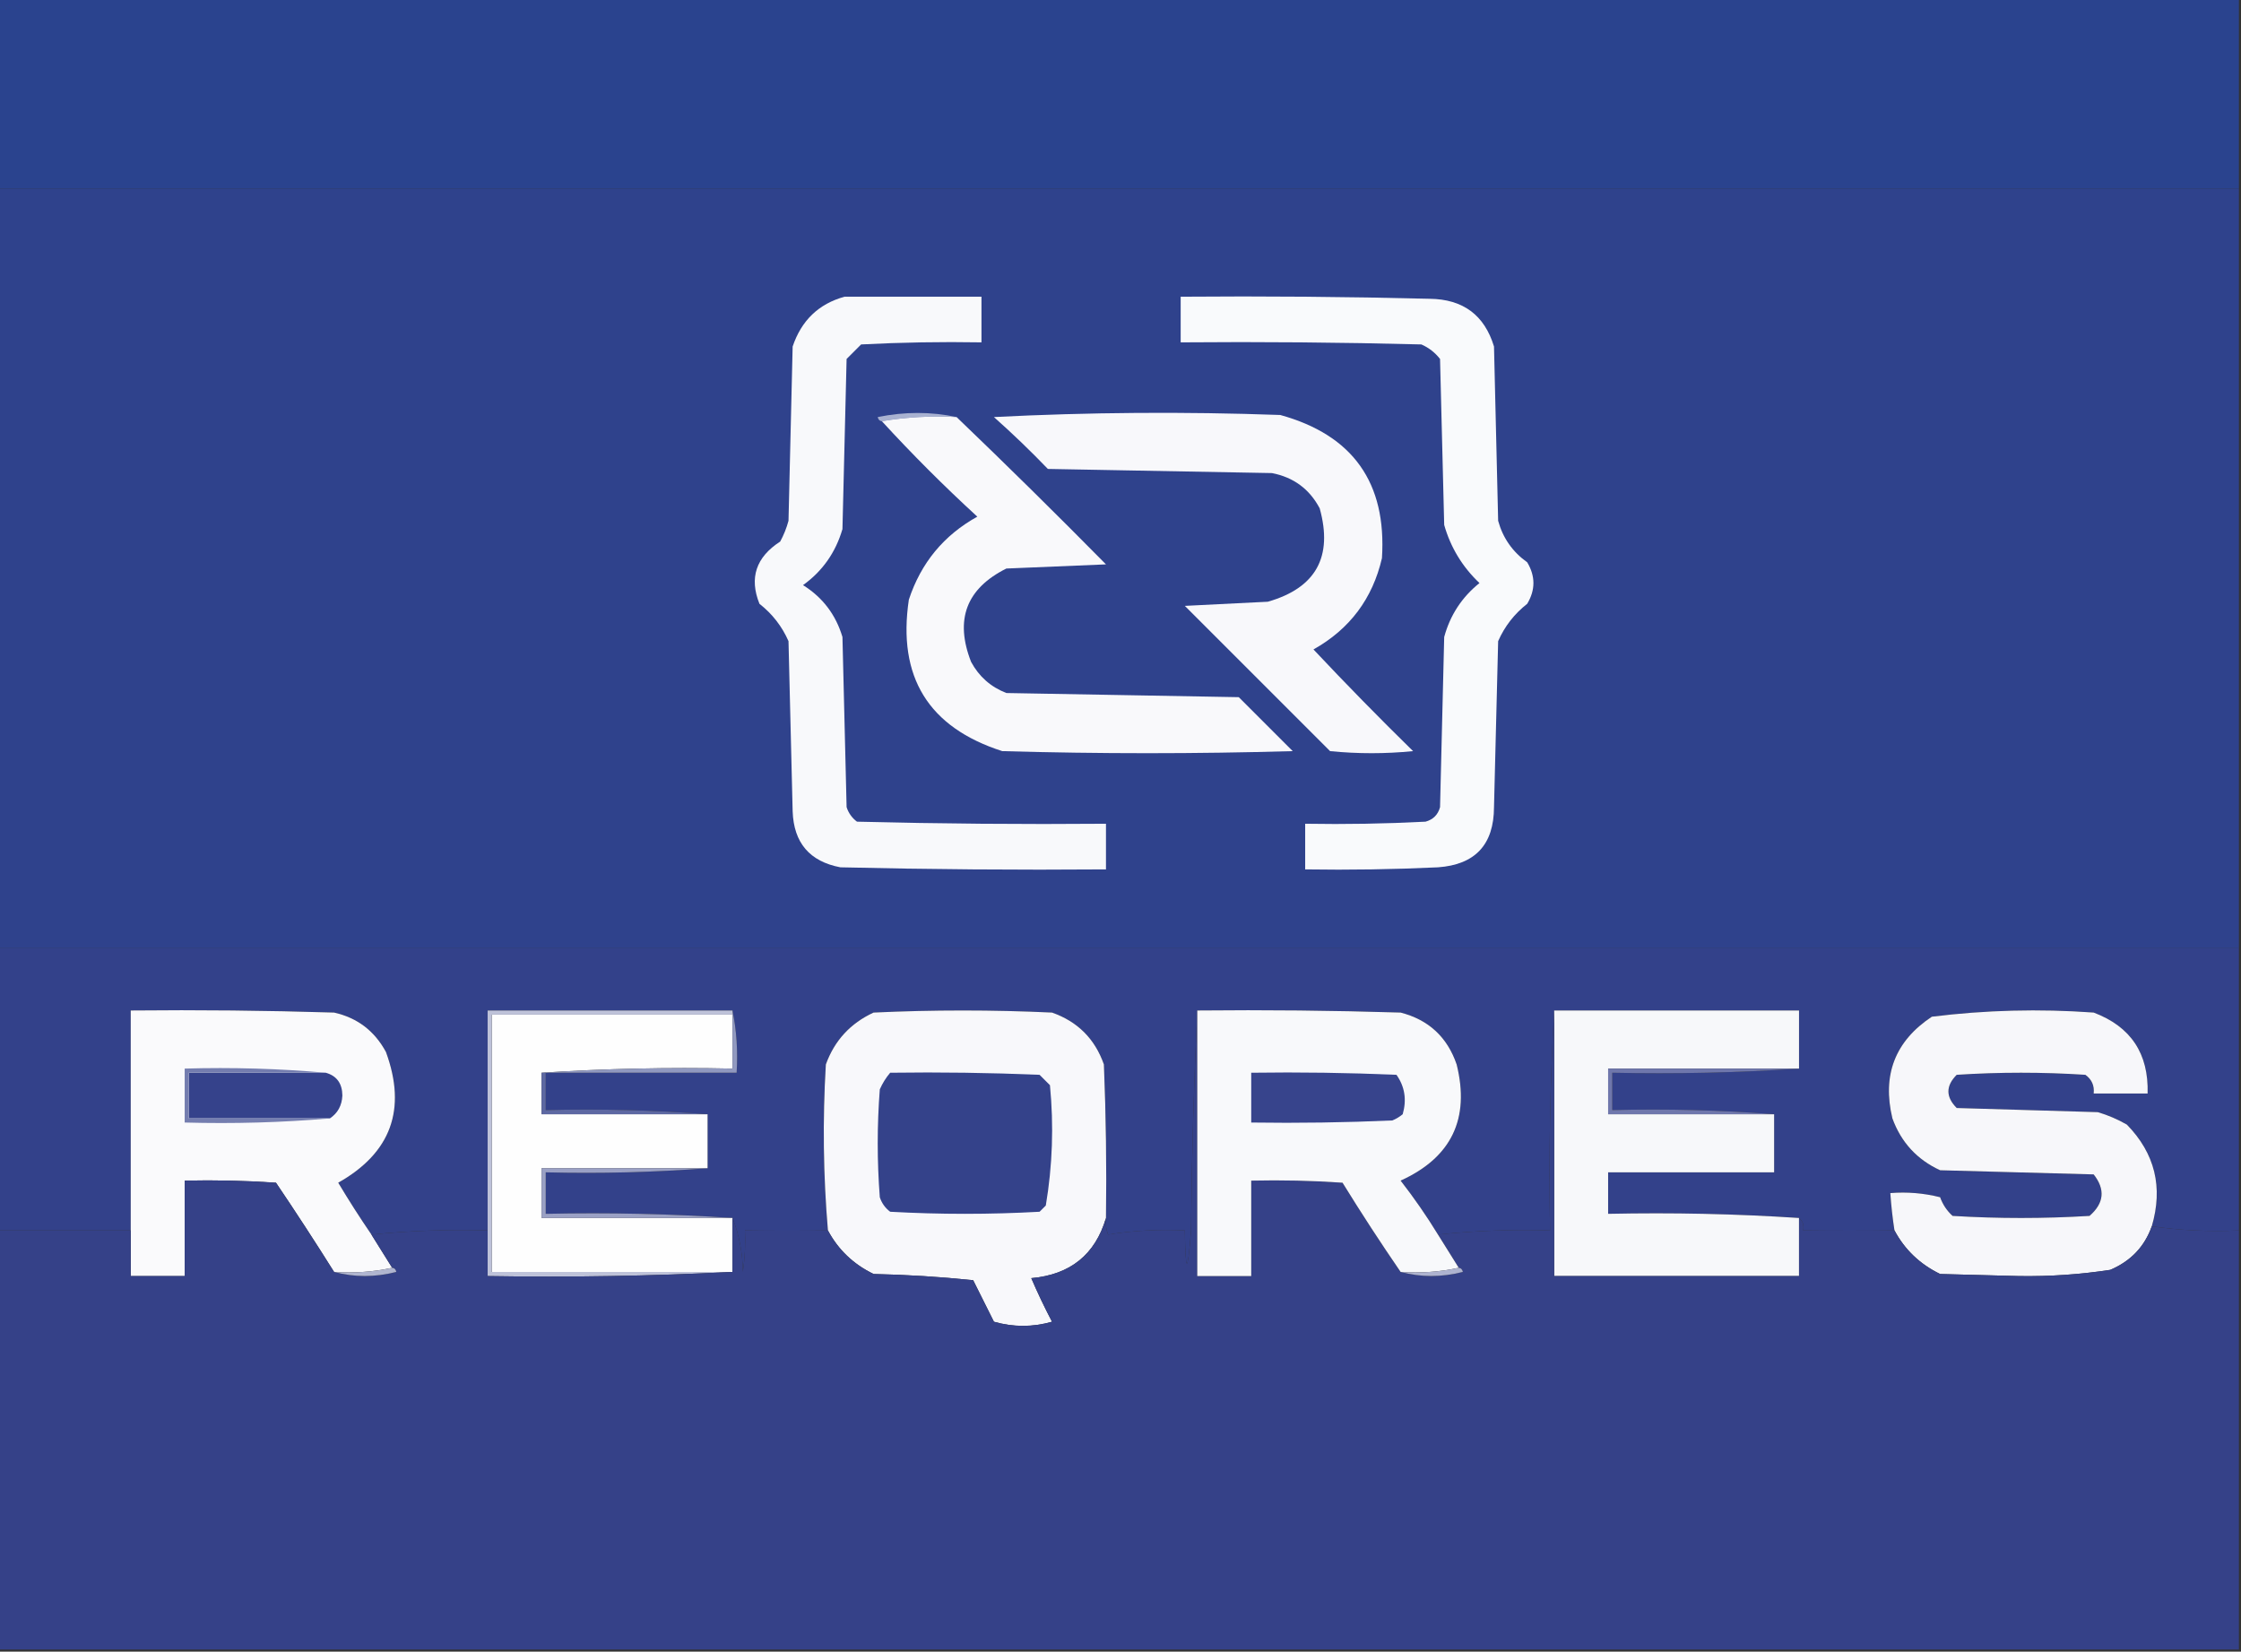 <?xml version="1.0" encoding="UTF-8"?>
<!DOCTYPE svg PUBLIC "-//W3C//DTD SVG 1.1//EN" "http://www.w3.org/Graphics/SVG/1.1/DTD/svg11.dtd">
<svg xmlns="http://www.w3.org/2000/svg" version="1.1" width="540px" height="398px" style="shape-rendering:geometricPrecision; text-rendering:geometricPrecision; image-rendering:optimizeQuality; fill-rule:evenodd; clip-rule:evenodd" xmlns:xlink="http://www.w3.org/1999/xlink">
<rect width="100%" height="100%" fill="#333333" stroke="none"/>
<g><path style="opacity:1" fill="#2a438e" d="M -0.5,-0.5 C 179.5,-0.5 359.5,-0.5 539.5,-0.5C 539.5,14.833 539.5,30.167 539.5,45.5C 359.5,45.5 179.5,45.5 -0.5,45.5C -0.5,30.167 -0.5,14.833 -0.5,-0.5 Z"/></g>
<g><path style="opacity:1" fill="#2f428c" d="M -0.5,45.5 C 179.5,45.5 359.5,45.5 539.5,45.5C 539.5,106.5 539.5,167.5 539.5,228.5C 359.5,228.5 179.5,228.5 -0.5,228.5C -0.5,167.5 -0.5,106.5 -0.5,45.5 Z"/></g>
<g><path style="opacity:1" fill="#f8f9fb" d="M 203.5,71.5 C 214.5,71.5 225.5,71.5 236.5,71.5C 236.5,75.167 236.5,78.833 236.5,82.5C 226.828,82.334 217.161,82.5 207.5,83C 206.333,84.167 205.167,85.333 204,86.5C 203.667,100.167 203.333,113.833 203,127.5C 201.353,133.135 198.186,137.635 193.5,141C 198.231,143.956 201.398,148.123 203,153.5C 203.333,167.167 203.667,180.833 204,194.5C 204.465,195.931 205.299,197.097 206.5,198C 226.497,198.5 246.497,198.667 266.5,198.5C 266.5,202.167 266.5,205.833 266.5,209.5C 245.164,209.667 223.831,209.5 202.5,209C 195.093,207.59 191.26,203.09 191,195.5C 190.667,181.833 190.333,168.167 190,154.5C 188.431,150.928 186.098,147.928 183,145.5C 180.5,139.264 182.166,134.264 188,130.5C 188.862,128.913 189.529,127.246 190,125.5C 190.333,111.5 190.667,97.5 191,83.5C 193.12,77.211 197.286,73.211 203.5,71.5 Z"/></g>
<g><path style="opacity:1" fill="#f9fafc" d="M 284.5,71.5 C 304.503,71.333 324.503,71.5 344.5,72C 352.533,72.089 357.7,75.922 360,83.5C 360.333,97.5 360.667,111.5 361,125.5C 362.135,129.641 364.469,132.975 368,135.5C 370,138.833 370,142.167 368,145.5C 364.902,147.928 362.569,150.928 361,154.5C 360.667,167.833 360.333,181.167 360,194.5C 359.971,203.528 355.471,208.361 346.5,209C 335.839,209.5 325.172,209.667 314.5,209.5C 314.5,205.833 314.5,202.167 314.5,198.5C 324.172,198.666 333.839,198.5 343.5,198C 345.333,197.5 346.5,196.333 347,194.5C 347.333,180.833 347.667,167.167 348,153.5C 349.426,148.242 352.259,143.908 356.5,140.5C 352.384,136.6 349.551,131.934 348,126.5C 347.667,113.167 347.333,99.833 347,86.5C 345.786,84.951 344.286,83.784 342.5,83C 323.17,82.5 303.836,82.333 284.5,82.5C 284.5,78.833 284.5,75.167 284.5,71.5 Z"/></g>
<g><path style="opacity:1" fill="#a9b2d1" d="M 230.5,100.5 C 224.31,100.177 218.31,100.51 212.5,101.5C 211.957,101.44 211.624,101.107 211.5,100.5C 217.988,99.183 224.322,99.183 230.5,100.5 Z"/></g>
<g><path style="opacity:1" fill="#f9f9fb" d="M 230.5,100.5 C 242.632,112.131 254.632,123.965 266.5,136C 258.5,136.333 250.5,136.667 242.5,137C 232.846,141.822 230.013,149.322 234,159.5C 235.907,163.039 238.74,165.539 242.5,167C 261.167,167.333 279.833,167.667 298.5,168C 302.833,172.333 307.167,176.667 311.5,181C 288.167,181.667 264.833,181.667 241.5,181C 223.719,175.285 216.219,163.118 219,144.5C 221.918,135.644 227.418,128.977 235.5,124.5C 227.479,117.146 219.812,109.479 212.5,101.5C 218.31,100.51 224.31,100.177 230.5,100.5 Z"/></g>
<g><path style="opacity:1" fill="#f8f8fb" d="M 239.5,100.5 C 262.33,99.337 285.33,99.17 308.5,100C 325.994,104.834 334.161,116.334 333,134.5C 330.743,144.258 325.243,151.592 316.5,156.5C 324.319,164.819 332.319,172.986 340.5,181C 333.833,181.667 327.167,181.667 320.5,181C 308.833,169.333 297.167,157.667 285.5,146C 292.167,145.667 298.833,145.333 305.5,145C 317.075,141.688 321.241,134.188 318,122.5C 315.545,117.851 311.712,115.017 306.5,114C 288.5,113.667 270.5,113.333 252.5,113C 248.298,108.63 243.964,104.463 239.5,100.5 Z"/></g>
<g><path style="opacity:1" fill="#33418a" d="M -0.5,228.5 C 179.5,228.5 359.5,228.5 539.5,228.5C 539.5,251.167 539.5,273.833 539.5,296.5C 532.313,296.825 525.313,296.491 518.5,295.5C 521.267,286.1 519.267,277.933 512.5,271C 510.283,269.725 507.949,268.725 505.5,268C 494.167,267.667 482.833,267.333 471.5,267C 468.833,264.333 468.833,261.667 471.5,259C 481.833,258.333 492.167,258.333 502.5,259C 504.037,260.11 504.703,261.61 504.5,263.5C 508.833,263.5 513.167,263.5 517.5,263.5C 517.776,253.876 513.443,247.376 504.5,244C 491.43,243.058 478.43,243.391 465.5,245C 456.653,250.875 453.486,259.042 456,269.5C 458.106,275.272 461.939,279.438 467.5,282C 479.833,282.333 492.167,282.667 504.5,283C 507.343,286.619 507.01,289.952 503.5,293C 492.5,293.667 481.5,293.667 470.5,293C 469.128,291.758 468.128,290.258 467.5,288.5C 463.555,287.509 459.555,287.176 455.5,287.5C 455.704,290.518 456.037,293.518 456.5,296.5C 449.377,296.588 442.044,296.588 434.5,296.5C 434.737,295.209 434.404,294.209 433.5,293.5C 418.342,292.504 403.009,292.17 387.5,292.5C 387.5,289.167 387.5,285.833 387.5,282.5C 400.833,282.5 414.167,282.5 427.5,282.5C 427.5,277.833 427.5,273.167 427.5,268.5C 414.677,267.505 401.677,267.171 388.5,267.5C 388.5,264.5 388.5,261.5 388.5,258.5C 403.676,258.829 418.676,258.496 433.5,257.5C 433.5,252.833 433.5,248.167 433.5,243.5C 413.833,243.5 394.167,243.5 374.5,243.5C 373.503,260.992 373.17,278.659 373.5,296.5C 364.447,296.222 355.447,296.556 346.5,297.5C 343.757,293.021 340.757,288.688 337.5,284.5C 349.747,278.934 354.247,269.6 351,256.5C 348.737,249.903 344.237,245.736 337.5,244C 321.17,243.5 304.837,243.333 288.5,243.5C 287.668,260.995 287.168,278.662 287,296.5C 286.171,307.146 285.671,307.146 285.5,296.5C 279.242,296.19 273.076,296.524 267,297.5C 266.51,296.207 266.343,294.873 266.5,293.5C 266.667,281.162 266.5,268.829 266,256.5C 263.833,250.333 259.667,246.167 253.5,244C 239.167,243.333 224.833,243.333 210.5,244C 204.912,246.586 201.079,250.753 199,256.5C 198.203,269.878 198.37,283.212 199.5,296.5C 193.044,296.597 186.377,296.597 179.5,296.5C 179.665,299.85 179.498,303.183 179,306.5C 178.95,301.873 178.117,297.54 176.5,293.5C 161.676,292.504 146.676,292.171 131.5,292.5C 131.5,289.167 131.5,285.833 131.5,282.5C 144.677,282.829 157.677,282.495 170.5,281.5C 170.5,277.167 170.5,272.833 170.5,268.5C 157.677,267.505 144.677,267.171 131.5,267.5C 131.5,264.5 131.5,261.5 131.5,258.5C 146.833,258.5 162.167,258.5 177.5,258.5C 177.821,253.305 177.487,248.305 176.5,243.5C 156.833,243.5 137.167,243.5 117.5,243.5C 117.5,261.167 117.5,278.833 117.5,296.5C 108.114,296.22 98.78,296.553 89.5,297.5C 86.713,293.43 84.046,289.263 81.5,285C 94.228,277.82 98.062,267.32 93,253.5C 90.257,248.419 86.09,245.253 80.5,244C 64.17,243.5 47.837,243.333 31.5,243.5C 31.5,261.167 31.5,278.833 31.5,296.5C 20.833,296.5 10.167,296.5 -0.5,296.5C -0.5,273.833 -0.5,251.167 -0.5,228.5 Z"/></g>
<g><path style="opacity:1" fill="#fafafc" d="M 89.5,297.5 C 91.167,300.167 92.833,302.833 94.5,305.5C 90.03,306.486 85.363,306.819 80.5,306.5C 75.968,299.276 71.302,292.11 66.5,285C 59.174,284.5 51.841,284.334 44.5,284.5C 44.5,292.167 44.5,299.833 44.5,307.5C 40.167,307.5 35.833,307.5 31.5,307.5C 31.5,303.833 31.5,300.167 31.5,296.5C 31.5,278.833 31.5,261.167 31.5,243.5C 47.837,243.333 64.17,243.5 80.5,244C 86.09,245.253 90.257,248.419 93,253.5C 98.062,267.32 94.228,277.82 81.5,285C 84.046,289.263 86.713,293.43 89.5,297.5 Z"/></g>
<g><path style="opacity:1" fill="#fefefe" d="M 176.5,244.5 C 176.5,248.833 176.5,253.167 176.5,257.5C 160.991,257.17 145.658,257.504 130.5,258.5C 130.5,261.833 130.5,265.167 130.5,268.5C 143.833,268.5 157.167,268.5 170.5,268.5C 170.5,272.833 170.5,277.167 170.5,281.5C 157.167,281.5 143.833,281.5 130.5,281.5C 130.5,285.5 130.5,289.5 130.5,293.5C 145.833,293.5 161.167,293.5 176.5,293.5C 176.5,297.833 176.5,302.167 176.5,306.5C 157.167,306.5 137.833,306.5 118.5,306.5C 118.5,285.833 118.5,265.167 118.5,244.5C 137.833,244.5 157.167,244.5 176.5,244.5 Z"/></g>
<g><path style="opacity:1" fill="#f8f8fb" d="M 266.5,293.5 C 263.904,302.326 257.904,307.16 248.5,308C 250.022,311.545 251.689,315.045 253.5,318.5C 248.833,319.833 244.167,319.833 239.5,318.5C 237.833,315.167 236.167,311.833 234.5,308.5C 226.521,307.668 218.521,307.168 210.5,307C 205.645,304.643 201.979,301.143 199.5,296.5C 198.37,283.212 198.203,269.878 199,256.5C 201.079,250.753 204.912,246.586 210.5,244C 224.833,243.333 239.167,243.333 253.5,244C 259.667,246.167 263.833,250.333 266,256.5C 266.5,268.829 266.667,281.162 266.5,293.5 Z"/></g>
<g><path style="opacity:1" fill="#f7f8fa" d="M 374.5,243.5 C 394.167,243.5 413.833,243.5 433.5,243.5C 433.5,248.167 433.5,252.833 433.5,257.5C 418.167,257.5 402.833,257.5 387.5,257.5C 387.5,261.167 387.5,264.833 387.5,268.5C 400.833,268.5 414.167,268.5 427.5,268.5C 427.5,273.167 427.5,277.833 427.5,282.5C 414.167,282.5 400.833,282.5 387.5,282.5C 387.5,285.833 387.5,289.167 387.5,292.5C 403.009,292.17 418.342,292.504 433.5,293.5C 433.5,298.167 433.5,302.833 433.5,307.5C 413.833,307.5 394.167,307.5 374.5,307.5C 374.5,286.167 374.5,264.833 374.5,243.5 Z"/></g>
<g><path style="opacity:1" fill="#f7f7fa" d="M 518.5,295.5 C 516.776,300.394 513.443,303.894 508.5,306C 501.241,307.113 493.908,307.613 486.5,307.5C 480.167,307.333 473.833,307.167 467.5,307C 462.645,304.643 458.979,301.143 456.5,296.5C 456.037,293.518 455.704,290.518 455.5,287.5C 459.555,287.176 463.555,287.509 467.5,288.5C 468.128,290.258 469.128,291.758 470.5,293C 481.5,293.667 492.5,293.667 503.5,293C 507.01,289.952 507.343,286.619 504.5,283C 492.167,282.667 479.833,282.333 467.5,282C 461.939,279.438 458.106,275.272 456,269.5C 453.486,259.042 456.653,250.875 465.5,245C 478.43,243.391 491.43,243.058 504.5,244C 513.443,247.376 517.776,253.876 517.5,263.5C 513.167,263.5 508.833,263.5 504.5,263.5C 504.703,261.61 504.037,260.11 502.5,259C 492.167,258.333 481.833,258.333 471.5,259C 468.833,261.667 468.833,264.333 471.5,267C 482.833,267.333 494.167,267.667 505.5,268C 507.949,268.725 510.283,269.725 512.5,271C 519.267,277.933 521.267,286.1 518.5,295.5 Z"/></g>
<g><path style="opacity:1" fill="#bec2d9" d="M 176.5,243.5 C 176.5,243.833 176.5,244.167 176.5,244.5C 157.167,244.5 137.833,244.5 118.5,244.5C 118.5,265.167 118.5,285.833 118.5,306.5C 137.833,306.5 157.167,306.5 176.5,306.5C 157.007,307.497 137.34,307.83 117.5,307.5C 117.5,303.833 117.5,300.167 117.5,296.5C 117.5,278.833 117.5,261.167 117.5,243.5C 137.167,243.5 156.833,243.5 176.5,243.5 Z"/></g>
<g><path style="opacity:1" fill="#9199c0" d="M 176.5,243.5 C 177.487,248.305 177.821,253.305 177.5,258.5C 162.167,258.5 146.833,258.5 131.5,258.5C 131.167,258.5 130.833,258.5 130.5,258.5C 145.658,257.504 160.991,257.17 176.5,257.5C 176.5,253.167 176.5,248.833 176.5,244.5C 176.5,244.167 176.5,243.833 176.5,243.5 Z"/></g>
<g><path style="opacity:1" fill="#35428b" d="M 78.5,258.5 C 81.138,259.242 82.471,261.075 82.5,264C 82.387,266.399 81.387,268.232 79.5,269.5C 68.167,269.5 56.833,269.5 45.5,269.5C 45.5,265.833 45.5,262.167 45.5,258.5C 56.5,258.5 67.5,258.5 78.5,258.5 Z"/></g>
<g><path style="opacity:1" fill="#34428a" d="M 214.5,258.5 C 226.505,258.333 238.505,258.5 250.5,259C 251.333,259.833 252.167,260.667 253,261.5C 253.947,271.267 253.613,280.934 252,290.5C 251.5,291 251,291.5 250.5,292C 238.5,292.667 226.5,292.667 214.5,292C 213.299,291.097 212.465,289.931 212,288.5C 211.333,279.833 211.333,271.167 212,262.5C 212.662,261.016 213.496,259.683 214.5,258.5 Z"/></g>
<g><path style="opacity:1" fill="#5d68a2" d="M 130.5,258.5 C 130.833,258.5 131.167,258.5 131.5,258.5C 131.5,261.5 131.5,264.5 131.5,267.5C 144.677,267.171 157.677,267.505 170.5,268.5C 157.167,268.5 143.833,268.5 130.5,268.5C 130.5,265.167 130.5,261.833 130.5,258.5 Z"/></g>
<g><path style="opacity:1" fill="#6f77ac" d="M 433.5,257.5 C 418.676,258.496 403.676,258.829 388.5,258.5C 388.5,261.5 388.5,264.5 388.5,267.5C 401.677,267.171 414.677,267.505 427.5,268.5C 414.167,268.5 400.833,268.5 387.5,268.5C 387.5,264.833 387.5,261.167 387.5,257.5C 402.833,257.5 418.167,257.5 433.5,257.5 Z"/></g>
<g><path style="opacity:1" fill="#747daf" d="M 78.5,258.5 C 67.5,258.5 56.5,258.5 45.5,258.5C 45.5,262.167 45.5,265.833 45.5,269.5C 56.833,269.5 68.167,269.5 79.5,269.5C 68.012,270.495 56.345,270.828 44.5,270.5C 44.5,266.167 44.5,261.833 44.5,257.5C 56.012,257.172 67.346,257.505 78.5,258.5 Z"/></g>
<g><path style="opacity:1" fill="#9ba1c5" d="M 170.5,281.5 C 157.677,282.495 144.677,282.829 131.5,282.5C 131.5,285.833 131.5,289.167 131.5,292.5C 146.676,292.171 161.676,292.504 176.5,293.5C 161.167,293.5 145.833,293.5 130.5,293.5C 130.5,289.5 130.5,285.5 130.5,281.5C 143.833,281.5 157.167,281.5 170.5,281.5 Z"/></g>
<g><path style="opacity:1" fill="#354188" d="M 288.5,243.5 C 288.5,264.833 288.5,286.167 288.5,307.5C 292.833,307.5 297.167,307.5 301.5,307.5C 301.5,299.833 301.5,292.167 301.5,284.5C 308.841,284.334 316.174,284.5 323.5,285C 328.03,292.342 332.696,299.509 337.5,306.5C 342.348,307.814 347.348,307.814 352.5,306.5C 352.376,305.893 352.043,305.56 351.5,305.5C 349.833,302.833 348.167,300.167 346.5,297.5C 355.447,296.556 364.447,296.222 373.5,296.5C 373.17,278.659 373.503,260.992 374.5,243.5C 374.5,264.833 374.5,286.167 374.5,307.5C 394.167,307.5 413.833,307.5 433.5,307.5C 433.5,302.833 433.5,298.167 433.5,293.5C 434.404,294.209 434.737,295.209 434.5,296.5C 442.044,296.588 449.377,296.588 456.5,296.5C 458.979,301.143 462.645,304.643 467.5,307C 473.833,307.167 480.167,307.333 486.5,307.5C 493.908,307.613 501.241,307.113 508.5,306C 513.443,303.894 516.776,300.394 518.5,295.5C 525.313,296.491 532.313,296.825 539.5,296.5C 539.5,330.167 539.5,363.833 539.5,397.5C 359.5,397.5 179.5,397.5 -0.5,397.5C -0.5,363.833 -0.5,330.167 -0.5,296.5C 10.167,296.5 20.833,296.5 31.5,296.5C 31.5,300.167 31.5,303.833 31.5,307.5C 35.833,307.5 40.167,307.5 44.5,307.5C 44.5,299.833 44.5,292.167 44.5,284.5C 51.841,284.334 59.174,284.5 66.5,285C 71.302,292.11 75.968,299.276 80.5,306.5C 85.348,307.814 90.348,307.814 95.5,306.5C 95.376,305.893 95.043,305.56 94.5,305.5C 92.833,302.833 91.167,300.167 89.5,297.5C 98.78,296.553 108.114,296.22 117.5,296.5C 117.5,300.167 117.5,303.833 117.5,307.5C 137.34,307.83 157.007,307.497 176.5,306.5C 176.5,302.167 176.5,297.833 176.5,293.5C 178.117,297.54 178.95,301.873 179,306.5C 179.498,303.183 179.665,299.85 179.5,296.5C 186.377,296.597 193.044,296.597 199.5,296.5C 201.979,301.143 205.645,304.643 210.5,307C 218.521,307.168 226.521,307.668 234.5,308.5C 236.167,311.833 237.833,315.167 239.5,318.5C 244.167,319.833 248.833,319.833 253.5,318.5C 251.689,315.045 250.022,311.545 248.5,308C 257.904,307.16 263.904,302.326 266.5,293.5C 266.343,294.873 266.51,296.207 267,297.5C 273.076,296.524 279.242,296.19 285.5,296.5C 285.671,307.146 286.171,307.146 287,296.5C 287.168,278.662 287.668,260.995 288.5,243.5 Z"/></g>
<g><path style="opacity:1" fill="#f8f9fb" d="M 288.5,243.5 C 304.837,243.333 321.17,243.5 337.5,244C 344.237,245.736 348.737,249.903 351,256.5C 354.247,269.6 349.747,278.934 337.5,284.5C 340.757,288.688 343.757,293.021 346.5,297.5C 348.167,300.167 349.833,302.833 351.5,305.5C 347.03,306.486 342.363,306.819 337.5,306.5C 332.696,299.509 328.03,292.342 323.5,285C 316.174,284.5 308.841,284.334 301.5,284.5C 301.5,292.167 301.5,299.833 301.5,307.5C 297.167,307.5 292.833,307.5 288.5,307.5C 288.5,286.167 288.5,264.833 288.5,243.5 Z"/></g>
<g><path style="opacity:1" fill="#37448c" d="M 301.5,258.5 C 313.171,258.333 324.838,258.5 336.5,259C 338.504,261.841 339.004,265.007 338,268.5C 337.25,269.126 336.416,269.626 335.5,270C 324.172,270.5 312.838,270.667 301.5,270.5C 301.5,266.5 301.5,262.5 301.5,258.5 Z"/></g>
<g><path style="opacity:1" fill="#b0b5d0" d="M 94.5,305.5 C 95.043,305.56 95.376,305.893 95.5,306.5C 90.348,307.814 85.348,307.814 80.5,306.5C 85.363,306.819 90.03,306.486 94.5,305.5 Z"/></g>
<g><path style="opacity:1" fill="#aeb3d0" d="M 351.5,305.5 C 352.043,305.56 352.376,305.893 352.5,306.5C 347.348,307.814 342.348,307.814 337.5,306.5C 342.363,306.819 347.03,306.486 351.5,305.5 Z"/></g>
</svg>
